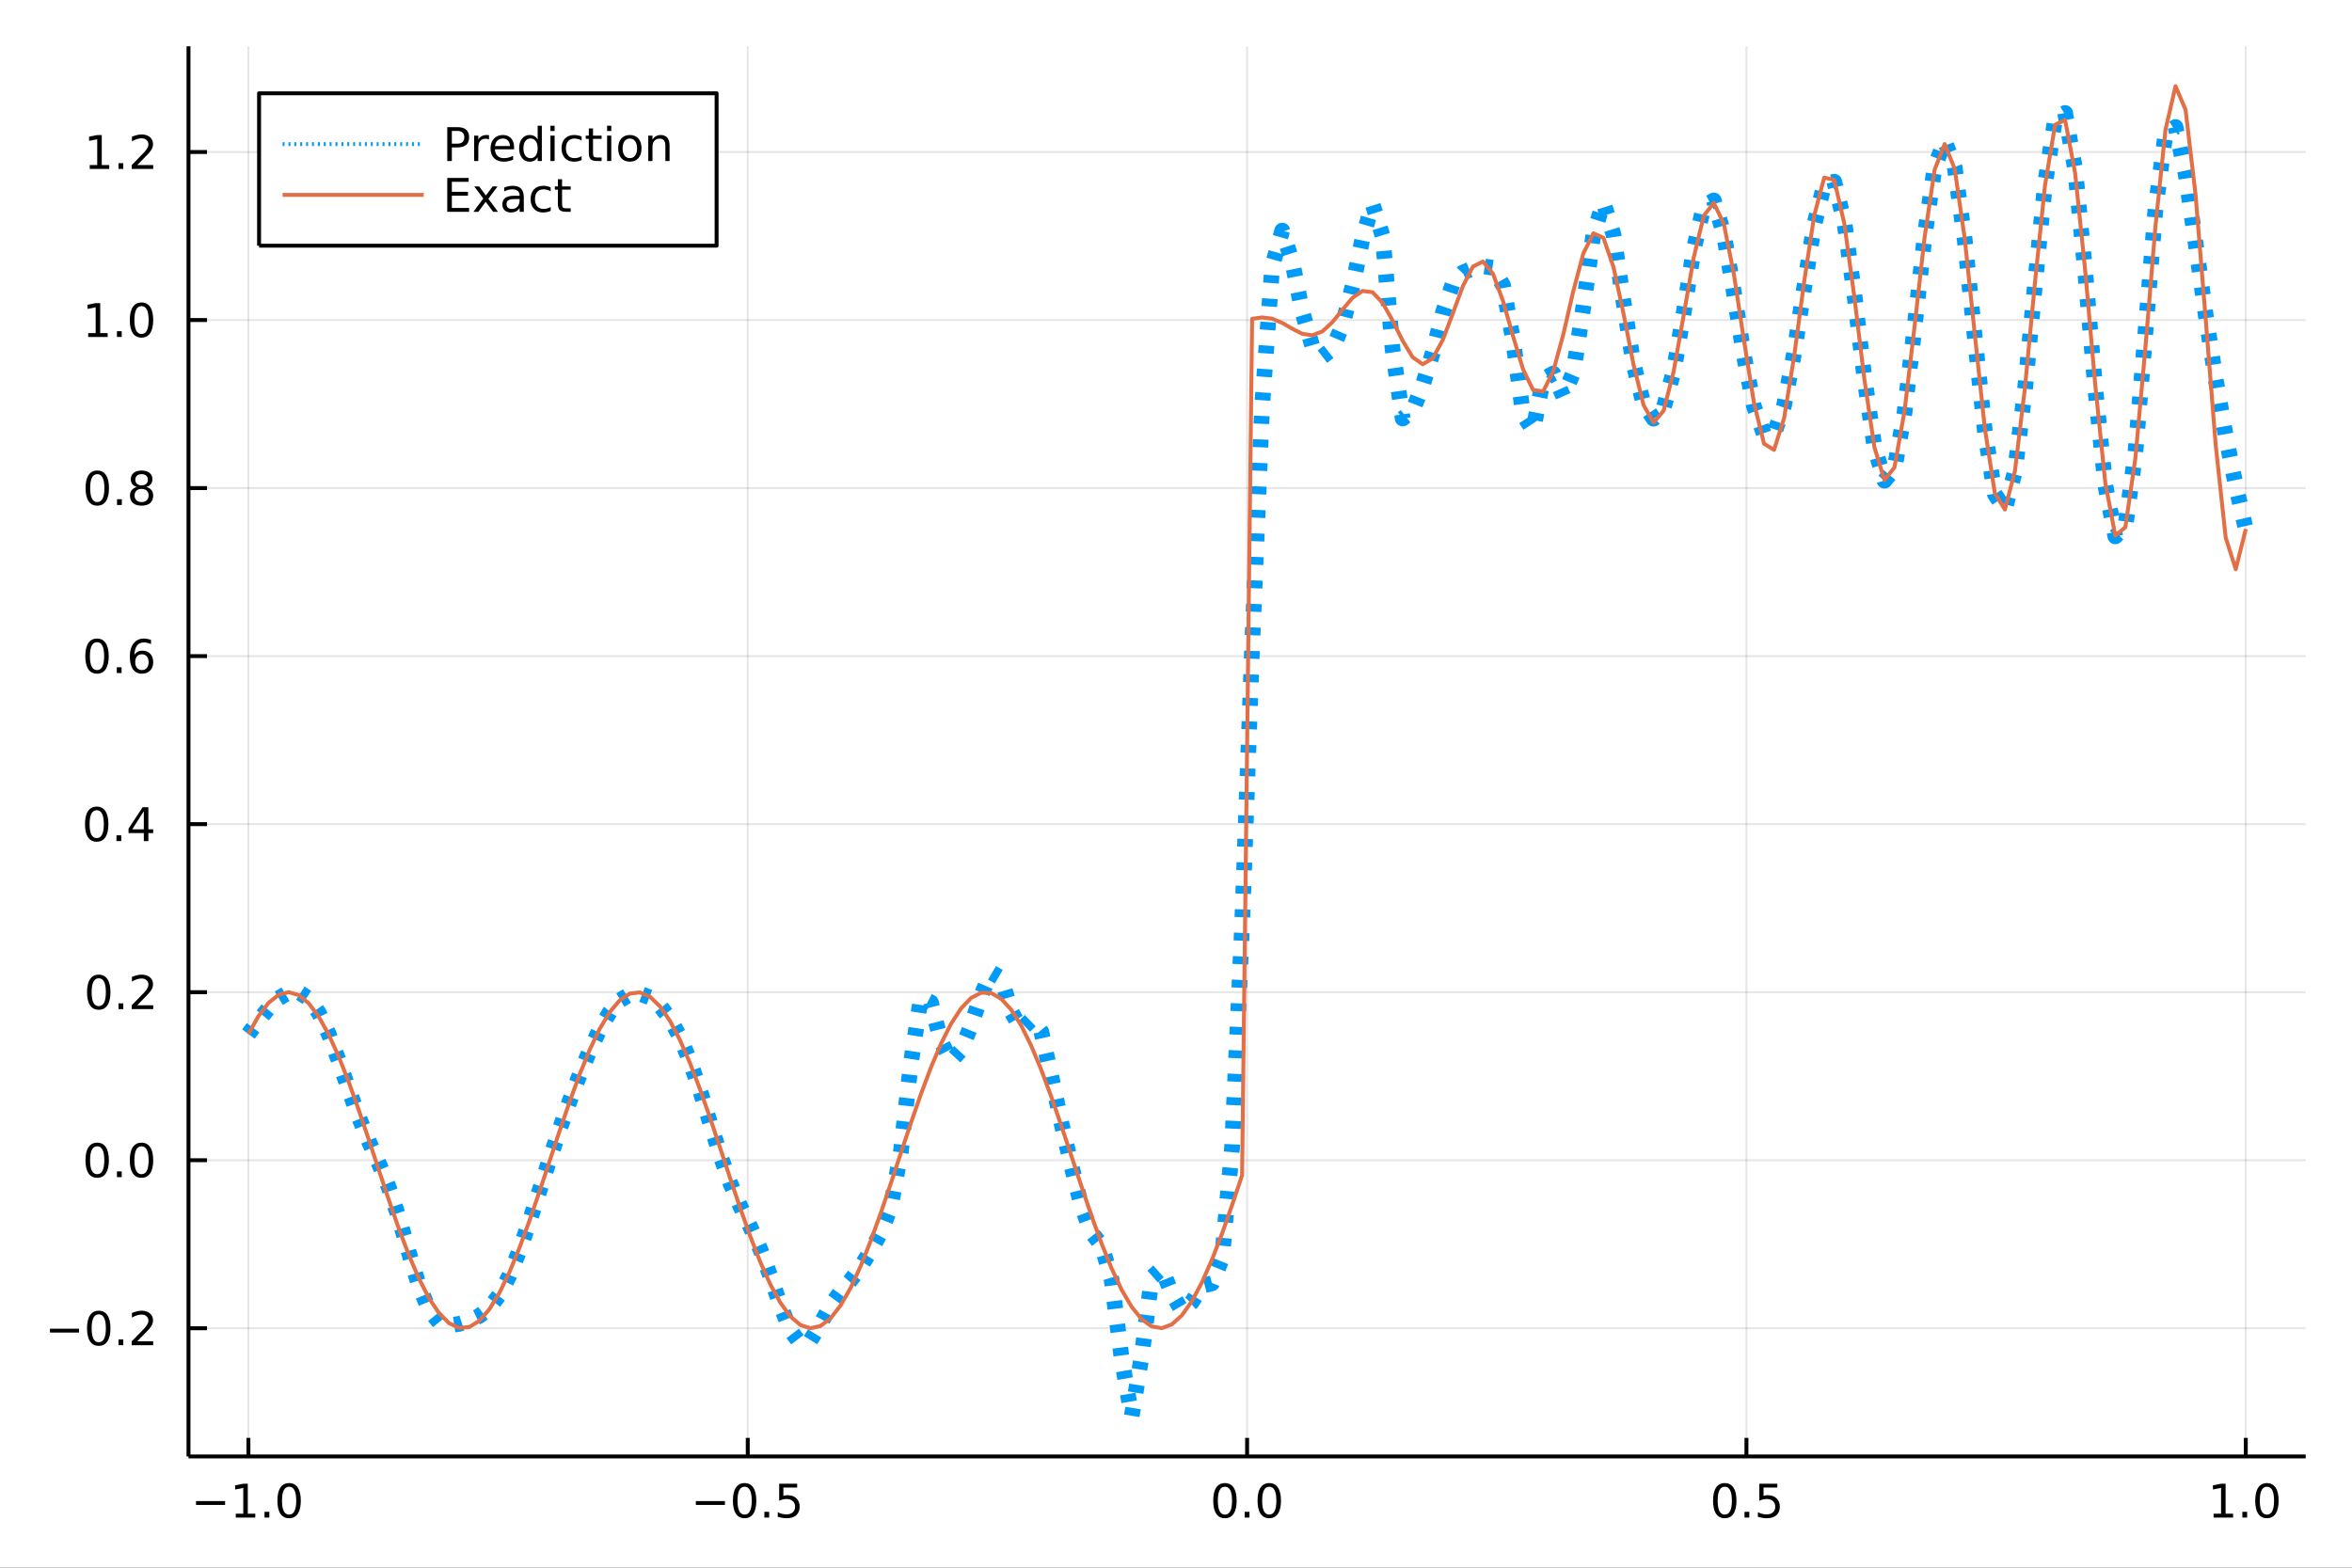 <?xml version="1.0" encoding="utf-8"?>
<svg xmlns="http://www.w3.org/2000/svg" xmlns:xlink="http://www.w3.org/1999/xlink" width="600" height="400" viewBox="0 0 2400 1600">
<rect x="0" y="0" width="2400" height="1600" fill="#333333" stroke="none"/>
<defs>
  <clipPath id="clip830">
    <rect x="0" y="0" width="2400" height="1600"/>
  </clipPath>
</defs>
<path clip-path="url(#clip830)" d="
M0 1600 L2400 1600 L2400 0 L0 0  Z
  " fill="#ffffff" fill-rule="evenodd" fill-opacity="1"/>
<defs>
  <clipPath id="clip831">
    <rect x="480" y="0" width="1681" height="1600"/>
  </clipPath>
</defs>
<path clip-path="url(#clip830)" d="
M192.339 1486.45 L2352.76 1486.45 L2352.76 47.244 L192.339 47.244  Z
  " fill="#ffffff" fill-rule="evenodd" fill-opacity="1"/>
<defs>
  <clipPath id="clip832">
    <rect x="192" y="47" width="2161" height="1440"/>
  </clipPath>
</defs>
<polyline clip-path="url(#clip832)" style="stroke:#000000; stroke-linecap:butt; stroke-linejoin:round; stroke-width:2; stroke-opacity:0.1; fill:none" points="
  253.483,1486.45 253.483,47.244 
  "/>
<polyline clip-path="url(#clip832)" style="stroke:#000000; stroke-linecap:butt; stroke-linejoin:round; stroke-width:2; stroke-opacity:0.1; fill:none" points="
  763.015,1486.45 763.015,47.244 
  "/>
<polyline clip-path="url(#clip832)" style="stroke:#000000; stroke-linecap:butt; stroke-linejoin:round; stroke-width:2; stroke-opacity:0.1; fill:none" points="
  1272.55,1486.45 1272.55,47.244 
  "/>
<polyline clip-path="url(#clip832)" style="stroke:#000000; stroke-linecap:butt; stroke-linejoin:round; stroke-width:2; stroke-opacity:0.1; fill:none" points="
  1782.08,1486.45 1782.08,47.244 
  "/>
<polyline clip-path="url(#clip832)" style="stroke:#000000; stroke-linecap:butt; stroke-linejoin:round; stroke-width:2; stroke-opacity:0.1; fill:none" points="
  2291.61,1486.45 2291.61,47.244 
  "/>
<polyline clip-path="url(#clip830)" style="stroke:#000000; stroke-linecap:butt; stroke-linejoin:round; stroke-width:4; stroke-opacity:1; fill:none" points="
  192.339,1486.45 2352.76,1486.45 
  "/>
<polyline clip-path="url(#clip830)" style="stroke:#000000; stroke-linecap:butt; stroke-linejoin:round; stroke-width:4; stroke-opacity:1; fill:none" points="
  253.483,1486.45 253.483,1467.55 
  "/>
<polyline clip-path="url(#clip830)" style="stroke:#000000; stroke-linecap:butt; stroke-linejoin:round; stroke-width:4; stroke-opacity:1; fill:none" points="
  763.015,1486.45 763.015,1467.55 
  "/>
<polyline clip-path="url(#clip830)" style="stroke:#000000; stroke-linecap:butt; stroke-linejoin:round; stroke-width:4; stroke-opacity:1; fill:none" points="
  1272.55,1486.45 1272.55,1467.55 
  "/>
<polyline clip-path="url(#clip830)" style="stroke:#000000; stroke-linecap:butt; stroke-linejoin:round; stroke-width:4; stroke-opacity:1; fill:none" points="
  1782.08,1486.45 1782.08,1467.55 
  "/>
<polyline clip-path="url(#clip830)" style="stroke:#000000; stroke-linecap:butt; stroke-linejoin:round; stroke-width:4; stroke-opacity:1; fill:none" points="
  2291.61,1486.45 2291.61,1467.55 
  "/>
<path clip-path="url(#clip830)" d="M200.011 1532.02 L229.686 1532.02 L229.686 1535.95 L200.011 1535.95 L200.011 1532.02 Z" fill="#000000" fill-rule="evenodd" fill-opacity="1" /><path clip-path="url(#clip830)" d="M240.589 1544.91 L248.228 1544.91 L248.228 1518.55 L239.918 1520.21 L239.918 1515.95 L248.182 1514.29 L252.858 1514.29 L252.858 1544.91 L260.497 1544.91 L260.497 1548.85 L240.589 1548.85 L240.589 1544.91 Z" fill="#000000" fill-rule="evenodd" fill-opacity="1" /><path clip-path="url(#clip830)" d="M269.941 1542.97 L274.825 1542.97 L274.825 1548.85 L269.941 1548.85 L269.941 1542.97 Z" fill="#000000" fill-rule="evenodd" fill-opacity="1" /><path clip-path="url(#clip830)" d="M295.01 1517.37 Q291.399 1517.37 289.57 1520.93 Q287.765 1524.47 287.765 1531.6 Q287.765 1538.71 289.57 1542.27 Q291.399 1545.82 295.01 1545.82 Q298.644 1545.82 300.45 1542.27 Q302.279 1538.71 302.279 1531.6 Q302.279 1524.47 300.45 1520.93 Q298.644 1517.37 295.01 1517.37 M295.01 1513.66 Q300.82 1513.66 303.876 1518.27 Q306.955 1522.85 306.955 1531.6 Q306.955 1540.33 303.876 1544.94 Q300.82 1549.52 295.01 1549.52 Q289.2 1549.52 286.121 1544.94 Q283.066 1540.33 283.066 1531.6 Q283.066 1522.85 286.121 1518.27 Q289.2 1513.66 295.01 1513.66 Z" fill="#000000" fill-rule="evenodd" fill-opacity="1" /><path clip-path="url(#clip830)" d="M710.041 1532.02 L739.717 1532.02 L739.717 1535.95 L710.041 1535.95 L710.041 1532.02 Z" fill="#000000" fill-rule="evenodd" fill-opacity="1" /><path clip-path="url(#clip830)" d="M759.809 1517.37 Q756.198 1517.37 754.369 1520.93 Q752.564 1524.47 752.564 1531.6 Q752.564 1538.71 754.369 1542.27 Q756.198 1545.82 759.809 1545.82 Q763.443 1545.82 765.249 1542.27 Q767.077 1538.71 767.077 1531.6 Q767.077 1524.47 765.249 1520.93 Q763.443 1517.37 759.809 1517.37 M759.809 1513.66 Q765.619 1513.66 768.675 1518.27 Q771.753 1522.85 771.753 1531.6 Q771.753 1540.33 768.675 1544.94 Q765.619 1549.52 759.809 1549.52 Q753.999 1549.52 750.92 1544.94 Q747.865 1540.33 747.865 1531.6 Q747.865 1522.85 750.92 1518.27 Q753.999 1513.66 759.809 1513.66 Z" fill="#000000" fill-rule="evenodd" fill-opacity="1" /><path clip-path="url(#clip830)" d="M779.971 1542.97 L784.855 1542.97 L784.855 1548.85 L779.971 1548.85 L779.971 1542.97 Z" fill="#000000" fill-rule="evenodd" fill-opacity="1" /><path clip-path="url(#clip830)" d="M795.087 1514.29 L813.443 1514.29 L813.443 1518.22 L799.369 1518.22 L799.369 1526.7 Q800.387 1526.35 801.406 1526.19 Q802.425 1526 803.443 1526 Q809.23 1526 812.61 1529.17 Q815.989 1532.34 815.989 1537.76 Q815.989 1543.34 812.517 1546.44 Q809.045 1549.52 802.725 1549.52 Q800.55 1549.52 798.281 1549.15 Q796.036 1548.78 793.628 1548.04 L793.628 1543.34 Q795.712 1544.47 797.934 1545.03 Q800.156 1545.58 802.633 1545.58 Q806.637 1545.58 808.975 1543.48 Q811.313 1541.37 811.313 1537.76 Q811.313 1534.15 808.975 1532.04 Q806.637 1529.94 802.633 1529.94 Q800.758 1529.94 798.883 1530.35 Q797.031 1530.77 795.087 1531.65 L795.087 1514.29 Z" fill="#000000" fill-rule="evenodd" fill-opacity="1" /><path clip-path="url(#clip830)" d="M1249.93 1517.37 Q1246.32 1517.37 1244.49 1520.93 Q1242.69 1524.47 1242.69 1531.6 Q1242.69 1538.71 1244.49 1542.27 Q1246.32 1545.82 1249.93 1545.82 Q1253.57 1545.82 1255.37 1542.27 Q1257.2 1538.71 1257.2 1531.6 Q1257.2 1524.47 1255.37 1520.93 Q1253.57 1517.37 1249.93 1517.37 M1249.93 1513.66 Q1255.74 1513.66 1258.8 1518.27 Q1261.88 1522.85 1261.88 1531.6 Q1261.88 1540.33 1258.8 1544.94 Q1255.74 1549.52 1249.93 1549.52 Q1244.12 1549.52 1241.04 1544.94 Q1237.99 1540.33 1237.99 1531.6 Q1237.99 1522.85 1241.04 1518.27 Q1244.12 1513.66 1249.93 1513.66 Z" fill="#000000" fill-rule="evenodd" fill-opacity="1" /><path clip-path="url(#clip830)" d="M1270.09 1542.97 L1274.98 1542.97 L1274.98 1548.85 L1270.09 1548.85 L1270.09 1542.97 Z" fill="#000000" fill-rule="evenodd" fill-opacity="1" /><path clip-path="url(#clip830)" d="M1295.16 1517.37 Q1291.55 1517.37 1289.72 1520.93 Q1287.92 1524.47 1287.92 1531.6 Q1287.92 1538.71 1289.72 1542.27 Q1291.55 1545.82 1295.16 1545.82 Q1298.8 1545.82 1300.6 1542.27 Q1302.43 1538.71 1302.43 1531.6 Q1302.43 1524.47 1300.6 1520.93 Q1298.8 1517.37 1295.16 1517.37 M1295.16 1513.66 Q1300.97 1513.66 1304.03 1518.27 Q1307.11 1522.85 1307.11 1531.6 Q1307.11 1540.33 1304.03 1544.94 Q1300.97 1549.52 1295.16 1549.52 Q1289.35 1549.52 1286.27 1544.94 Q1283.22 1540.33 1283.22 1531.6 Q1283.22 1522.85 1286.27 1518.27 Q1289.35 1513.66 1295.16 1513.66 Z" fill="#000000" fill-rule="evenodd" fill-opacity="1" /><path clip-path="url(#clip830)" d="M1759.96 1517.37 Q1756.35 1517.37 1754.52 1520.93 Q1752.72 1524.47 1752.72 1531.6 Q1752.72 1538.71 1754.52 1542.27 Q1756.35 1545.82 1759.96 1545.82 Q1763.6 1545.82 1765.4 1542.27 Q1767.23 1538.71 1767.23 1531.6 Q1767.23 1524.47 1765.4 1520.93 Q1763.6 1517.37 1759.96 1517.37 M1759.96 1513.66 Q1765.77 1513.66 1768.83 1518.27 Q1771.91 1522.85 1771.91 1531.6 Q1771.91 1540.33 1768.83 1544.94 Q1765.77 1549.52 1759.96 1549.52 Q1754.15 1549.52 1751.07 1544.94 Q1748.02 1540.33 1748.02 1531.6 Q1748.02 1522.85 1751.07 1518.27 Q1754.15 1513.66 1759.96 1513.66 Z" fill="#000000" fill-rule="evenodd" fill-opacity="1" /><path clip-path="url(#clip830)" d="M1780.12 1542.97 L1785.01 1542.97 L1785.01 1548.85 L1780.12 1548.85 L1780.12 1542.97 Z" fill="#000000" fill-rule="evenodd" fill-opacity="1" /><path clip-path="url(#clip830)" d="M1795.24 1514.29 L1813.6 1514.29 L1813.6 1518.22 L1799.52 1518.22 L1799.52 1526.7 Q1800.54 1526.35 1801.56 1526.19 Q1802.58 1526 1803.6 1526 Q1809.38 1526 1812.76 1529.17 Q1816.14 1532.34 1816.14 1537.76 Q1816.14 1543.34 1812.67 1546.44 Q1809.2 1549.52 1802.88 1549.52 Q1800.7 1549.52 1798.43 1549.15 Q1796.19 1548.78 1793.78 1548.04 L1793.78 1543.34 Q1795.86 1544.47 1798.09 1545.03 Q1800.31 1545.58 1802.79 1545.58 Q1806.79 1545.58 1809.13 1543.48 Q1811.47 1541.37 1811.47 1537.76 Q1811.47 1534.15 1809.13 1532.04 Q1806.79 1529.94 1802.79 1529.94 Q1800.91 1529.94 1799.04 1530.35 Q1797.18 1530.77 1795.24 1531.65 L1795.24 1514.29 Z" fill="#000000" fill-rule="evenodd" fill-opacity="1" /><path clip-path="url(#clip830)" d="M2258.76 1544.91 L2266.4 1544.91 L2266.4 1518.55 L2258.09 1520.21 L2258.09 1515.95 L2266.36 1514.29 L2271.03 1514.29 L2271.03 1544.91 L2278.67 1544.91 L2278.67 1548.85 L2258.76 1548.85 L2258.76 1544.91 Z" fill="#000000" fill-rule="evenodd" fill-opacity="1" /><path clip-path="url(#clip830)" d="M2288.12 1542.97 L2293 1542.97 L2293 1548.85 L2288.12 1548.85 L2288.12 1542.97 Z" fill="#000000" fill-rule="evenodd" fill-opacity="1" /><path clip-path="url(#clip830)" d="M2313.19 1517.37 Q2309.57 1517.37 2307.75 1520.93 Q2305.94 1524.47 2305.94 1531.6 Q2305.94 1538.71 2307.75 1542.27 Q2309.57 1545.82 2313.19 1545.82 Q2316.82 1545.82 2318.63 1542.27 Q2320.45 1538.71 2320.45 1531.6 Q2320.45 1524.47 2318.63 1520.93 Q2316.82 1517.37 2313.19 1517.37 M2313.19 1513.66 Q2319 1513.66 2322.05 1518.27 Q2325.13 1522.85 2325.13 1531.6 Q2325.13 1540.33 2322.05 1544.94 Q2319 1549.52 2313.19 1549.52 Q2307.38 1549.52 2304.3 1544.94 Q2301.24 1540.33 2301.24 1531.6 Q2301.24 1522.85 2304.3 1518.27 Q2307.38 1513.66 2313.19 1513.66 Z" fill="#000000" fill-rule="evenodd" fill-opacity="1" /><polyline clip-path="url(#clip832)" style="stroke:#000000; stroke-linecap:butt; stroke-linejoin:round; stroke-width:2; stroke-opacity:0.1; fill:none" points="
  192.339,1355.63 2352.76,1355.63 
  "/>
<polyline clip-path="url(#clip832)" style="stroke:#000000; stroke-linecap:butt; stroke-linejoin:round; stroke-width:2; stroke-opacity:0.1; fill:none" points="
  192.339,1184.13 2352.76,1184.13 
  "/>
<polyline clip-path="url(#clip832)" style="stroke:#000000; stroke-linecap:butt; stroke-linejoin:round; stroke-width:2; stroke-opacity:0.1; fill:none" points="
  192.339,1012.63 2352.76,1012.63 
  "/>
<polyline clip-path="url(#clip832)" style="stroke:#000000; stroke-linecap:butt; stroke-linejoin:round; stroke-width:2; stroke-opacity:0.1; fill:none" points="
  192.339,841.133 2352.76,841.133 
  "/>
<polyline clip-path="url(#clip832)" style="stroke:#000000; stroke-linecap:butt; stroke-linejoin:round; stroke-width:2; stroke-opacity:0.1; fill:none" points="
  192.339,669.633 2352.76,669.633 
  "/>
<polyline clip-path="url(#clip832)" style="stroke:#000000; stroke-linecap:butt; stroke-linejoin:round; stroke-width:2; stroke-opacity:0.1; fill:none" points="
  192.339,498.132 2352.76,498.132 
  "/>
<polyline clip-path="url(#clip832)" style="stroke:#000000; stroke-linecap:butt; stroke-linejoin:round; stroke-width:2; stroke-opacity:0.1; fill:none" points="
  192.339,326.632 2352.76,326.632 
  "/>
<polyline clip-path="url(#clip832)" style="stroke:#000000; stroke-linecap:butt; stroke-linejoin:round; stroke-width:2; stroke-opacity:0.1; fill:none" points="
  192.339,155.131 2352.76,155.131 
  "/>
<polyline clip-path="url(#clip830)" style="stroke:#000000; stroke-linecap:butt; stroke-linejoin:round; stroke-width:4; stroke-opacity:1; fill:none" points="
  192.339,1486.45 192.339,47.244 
  "/>
<polyline clip-path="url(#clip830)" style="stroke:#000000; stroke-linecap:butt; stroke-linejoin:round; stroke-width:4; stroke-opacity:1; fill:none" points="
  192.339,1355.63 211.236,1355.63 
  "/>
<polyline clip-path="url(#clip830)" style="stroke:#000000; stroke-linecap:butt; stroke-linejoin:round; stroke-width:4; stroke-opacity:1; fill:none" points="
  192.339,1184.13 211.236,1184.13 
  "/>
<polyline clip-path="url(#clip830)" style="stroke:#000000; stroke-linecap:butt; stroke-linejoin:round; stroke-width:4; stroke-opacity:1; fill:none" points="
  192.339,1012.63 211.236,1012.63 
  "/>
<polyline clip-path="url(#clip830)" style="stroke:#000000; stroke-linecap:butt; stroke-linejoin:round; stroke-width:4; stroke-opacity:1; fill:none" points="
  192.339,841.133 211.236,841.133 
  "/>
<polyline clip-path="url(#clip830)" style="stroke:#000000; stroke-linecap:butt; stroke-linejoin:round; stroke-width:4; stroke-opacity:1; fill:none" points="
  192.339,669.633 211.236,669.633 
  "/>
<polyline clip-path="url(#clip830)" style="stroke:#000000; stroke-linecap:butt; stroke-linejoin:round; stroke-width:4; stroke-opacity:1; fill:none" points="
  192.339,498.132 211.236,498.132 
  "/>
<polyline clip-path="url(#clip830)" style="stroke:#000000; stroke-linecap:butt; stroke-linejoin:round; stroke-width:4; stroke-opacity:1; fill:none" points="
  192.339,326.632 211.236,326.632 
  "/>
<polyline clip-path="url(#clip830)" style="stroke:#000000; stroke-linecap:butt; stroke-linejoin:round; stroke-width:4; stroke-opacity:1; fill:none" points="
  192.339,155.131 211.236,155.131 
  "/>
<path clip-path="url(#clip830)" d="M50.992 1356.09 L80.668 1356.09 L80.668 1360.02 L50.992 1360.02 L50.992 1356.09 Z" fill="#000000" fill-rule="evenodd" fill-opacity="1" /><path clip-path="url(#clip830)" d="M100.76 1341.43 Q97.149 1341.43 95.321 1345 Q93.515 1348.54 93.515 1355.67 Q93.515 1362.78 95.321 1366.34 Q97.149 1369.88 100.76 1369.88 Q104.395 1369.88 106.2 1366.34 Q108.029 1362.78 108.029 1355.67 Q108.029 1348.54 106.2 1345 Q104.395 1341.43 100.76 1341.43 M100.76 1337.73 Q106.571 1337.73 109.626 1342.34 Q112.705 1346.92 112.705 1355.67 Q112.705 1364.4 109.626 1369 Q106.571 1373.59 100.76 1373.59 Q94.95 1373.59 91.871 1369 Q88.816 1364.4 88.816 1355.67 Q88.816 1346.92 91.871 1342.34 Q94.95 1337.73 100.76 1337.73 Z" fill="#000000" fill-rule="evenodd" fill-opacity="1" /><path clip-path="url(#clip830)" d="M120.922 1367.03 L125.807 1367.03 L125.807 1372.91 L120.922 1372.91 L120.922 1367.03 Z" fill="#000000" fill-rule="evenodd" fill-opacity="1" /><path clip-path="url(#clip830)" d="M140.019 1368.98 L156.339 1368.98 L156.339 1372.91 L134.394 1372.91 L134.394 1368.98 Q137.056 1366.22 141.64 1361.59 Q146.246 1356.94 147.427 1355.6 Q149.672 1353.08 150.552 1351.34 Q151.455 1349.58 151.455 1347.89 Q151.455 1345.14 149.51 1343.4 Q147.589 1341.66 144.487 1341.66 Q142.288 1341.66 139.834 1342.43 Q137.404 1343.19 134.626 1344.74 L134.626 1340.02 Q137.45 1338.89 139.904 1338.31 Q142.357 1337.73 144.394 1337.73 Q149.765 1337.73 152.959 1340.41 Q156.154 1343.1 156.154 1347.59 Q156.154 1349.72 155.343 1351.64 Q154.556 1353.54 152.45 1356.13 Q151.871 1356.8 148.769 1360.02 Q145.668 1363.22 140.019 1368.98 Z" fill="#000000" fill-rule="evenodd" fill-opacity="1" /><path clip-path="url(#clip830)" d="M99.163 1169.93 Q95.552 1169.93 93.723 1173.5 Q91.918 1177.04 91.918 1184.17 Q91.918 1191.27 93.723 1194.84 Q95.552 1198.38 99.163 1198.38 Q102.797 1198.38 104.603 1194.84 Q106.432 1191.27 106.432 1184.17 Q106.432 1177.04 104.603 1173.5 Q102.797 1169.93 99.163 1169.93 M99.163 1166.23 Q104.973 1166.23 108.029 1170.84 Q111.108 1175.42 111.108 1184.17 Q111.108 1192.9 108.029 1197.5 Q104.973 1202.08 99.163 1202.08 Q93.353 1202.08 90.274 1197.5 Q87.219 1192.9 87.219 1184.17 Q87.219 1175.42 90.274 1170.84 Q93.353 1166.23 99.163 1166.23 Z" fill="#000000" fill-rule="evenodd" fill-opacity="1" /><path clip-path="url(#clip830)" d="M119.325 1195.53 L124.209 1195.53 L124.209 1201.41 L119.325 1201.41 L119.325 1195.53 Z" fill="#000000" fill-rule="evenodd" fill-opacity="1" /><path clip-path="url(#clip830)" d="M144.394 1169.93 Q140.783 1169.93 138.955 1173.5 Q137.149 1177.04 137.149 1184.17 Q137.149 1191.27 138.955 1194.84 Q140.783 1198.38 144.394 1198.38 Q148.029 1198.38 149.834 1194.84 Q151.663 1191.27 151.663 1184.17 Q151.663 1177.04 149.834 1173.5 Q148.029 1169.93 144.394 1169.93 M144.394 1166.23 Q150.205 1166.23 153.26 1170.84 Q156.339 1175.42 156.339 1184.17 Q156.339 1192.9 153.26 1197.5 Q150.205 1202.08 144.394 1202.08 Q138.584 1202.08 135.506 1197.5 Q132.45 1192.9 132.45 1184.17 Q132.45 1175.42 135.506 1170.84 Q138.584 1166.23 144.394 1166.23 Z" fill="#000000" fill-rule="evenodd" fill-opacity="1" /><path clip-path="url(#clip830)" d="M100.76 998.432 Q97.149 998.432 95.321 1002 Q93.515 1005.54 93.515 1012.67 Q93.515 1019.77 95.321 1023.34 Q97.149 1026.88 100.76 1026.88 Q104.395 1026.88 106.2 1023.34 Q108.029 1019.77 108.029 1012.67 Q108.029 1005.54 106.2 1002 Q104.395 998.432 100.76 998.432 M100.76 994.728 Q106.571 994.728 109.626 999.335 Q112.705 1003.92 112.705 1012.67 Q112.705 1021.39 109.626 1026 Q106.571 1030.58 100.76 1030.58 Q94.95 1030.58 91.871 1026 Q88.816 1021.39 88.816 1012.67 Q88.816 1003.92 91.871 999.335 Q94.95 994.728 100.76 994.728 Z" fill="#000000" fill-rule="evenodd" fill-opacity="1" /><path clip-path="url(#clip830)" d="M120.922 1024.03 L125.807 1024.03 L125.807 1029.91 L120.922 1029.91 L120.922 1024.03 Z" fill="#000000" fill-rule="evenodd" fill-opacity="1" /><path clip-path="url(#clip830)" d="M140.019 1025.98 L156.339 1025.98 L156.339 1029.91 L134.394 1029.91 L134.394 1025.98 Q137.056 1023.22 141.64 1018.59 Q146.246 1013.94 147.427 1012.6 Q149.672 1010.08 150.552 1008.34 Q151.455 1006.58 151.455 1004.89 Q151.455 1002.14 149.51 1000.4 Q147.589 998.663 144.487 998.663 Q142.288 998.663 139.834 999.427 Q137.404 1000.19 134.626 1001.74 L134.626 997.02 Q137.45 995.886 139.904 995.307 Q142.357 994.728 144.394 994.728 Q149.765 994.728 152.959 997.413 Q156.154 1000.1 156.154 1004.59 Q156.154 1006.72 155.343 1008.64 Q154.556 1010.54 152.45 1013.13 Q151.871 1013.8 148.769 1017.02 Q145.668 1020.21 140.019 1025.98 Z" fill="#000000" fill-rule="evenodd" fill-opacity="1" /><path clip-path="url(#clip830)" d="M98.677 826.932 Q95.066 826.932 93.237 830.496 Q91.432 834.038 91.432 841.168 Q91.432 848.274 93.237 851.839 Q95.066 855.381 98.677 855.381 Q102.311 855.381 104.117 851.839 Q105.946 848.274 105.946 841.168 Q105.946 834.038 104.117 830.496 Q102.311 826.932 98.677 826.932 M98.677 823.228 Q104.487 823.228 107.543 827.834 Q110.621 832.418 110.621 841.168 Q110.621 849.894 107.543 854.501 Q104.487 859.084 98.677 859.084 Q92.867 859.084 89.788 854.501 Q86.733 849.894 86.733 841.168 Q86.733 832.418 89.788 827.834 Q92.867 823.228 98.677 823.228 Z" fill="#000000" fill-rule="evenodd" fill-opacity="1" /><path clip-path="url(#clip830)" d="M118.839 852.533 L123.723 852.533 L123.723 858.413 L118.839 858.413 L118.839 852.533 Z" fill="#000000" fill-rule="evenodd" fill-opacity="1" /><path clip-path="url(#clip830)" d="M146.756 827.927 L134.95 846.376 L146.756 846.376 L146.756 827.927 M145.529 823.853 L151.408 823.853 L151.408 846.376 L156.339 846.376 L156.339 850.265 L151.408 850.265 L151.408 858.413 L146.756 858.413 L146.756 850.265 L131.154 850.265 L131.154 845.751 L145.529 823.853 Z" fill="#000000" fill-rule="evenodd" fill-opacity="1" /><path clip-path="url(#clip830)" d="M99.001 655.431 Q95.39 655.431 93.561 658.996 Q91.756 662.538 91.756 669.667 Q91.756 676.774 93.561 680.339 Q95.39 683.88 99.001 683.88 Q102.635 683.88 104.441 680.339 Q106.27 676.774 106.27 669.667 Q106.27 662.538 104.441 658.996 Q102.635 655.431 99.001 655.431 M99.001 651.728 Q104.811 651.728 107.867 656.334 Q110.946 660.917 110.946 669.667 Q110.946 678.394 107.867 683.001 Q104.811 687.584 99.001 687.584 Q93.191 687.584 90.112 683.001 Q87.057 678.394 87.057 669.667 Q87.057 660.917 90.112 656.334 Q93.191 651.728 99.001 651.728 Z" fill="#000000" fill-rule="evenodd" fill-opacity="1" /><path clip-path="url(#clip830)" d="M119.163 681.033 L124.047 681.033 L124.047 686.913 L119.163 686.913 L119.163 681.033 Z" fill="#000000" fill-rule="evenodd" fill-opacity="1" /><path clip-path="url(#clip830)" d="M144.811 667.769 Q141.663 667.769 139.811 669.922 Q137.982 672.075 137.982 675.825 Q137.982 679.551 139.811 681.727 Q141.663 683.88 144.811 683.88 Q147.959 683.88 149.788 681.727 Q151.64 679.551 151.64 675.825 Q151.64 672.075 149.788 669.922 Q147.959 667.769 144.811 667.769 M154.093 653.116 L154.093 657.376 Q152.334 656.542 150.529 656.103 Q148.746 655.663 146.987 655.663 Q142.357 655.663 139.904 658.788 Q137.473 661.913 137.126 668.232 Q138.492 666.218 140.552 665.153 Q142.612 664.065 145.089 664.065 Q150.297 664.065 153.306 667.237 Q156.339 670.385 156.339 675.825 Q156.339 681.149 153.191 684.366 Q150.043 687.584 144.811 687.584 Q138.816 687.584 135.644 683.001 Q132.473 678.394 132.473 669.667 Q132.473 661.473 136.362 656.612 Q140.251 651.728 146.802 651.728 Q148.561 651.728 150.343 652.075 Q152.149 652.422 154.093 653.116 Z" fill="#000000" fill-rule="evenodd" fill-opacity="1" /><path clip-path="url(#clip830)" d="M99.256 483.931 Q95.645 483.931 93.816 487.496 Q92.01 491.037 92.01 498.167 Q92.01 505.273 93.816 508.838 Q95.645 512.38 99.256 512.38 Q102.89 512.38 104.696 508.838 Q106.524 505.273 106.524 498.167 Q106.524 491.037 104.696 487.496 Q102.89 483.931 99.256 483.931 M99.256 480.227 Q105.066 480.227 108.121 484.834 Q111.2 489.417 111.2 498.167 Q111.2 506.894 108.121 511.5 Q105.066 516.083 99.256 516.083 Q93.446 516.083 90.367 511.5 Q87.311 506.894 87.311 498.167 Q87.311 489.417 90.367 484.834 Q93.446 480.227 99.256 480.227 Z" fill="#000000" fill-rule="evenodd" fill-opacity="1" /><path clip-path="url(#clip830)" d="M119.418 509.533 L124.302 509.533 L124.302 515.412 L119.418 515.412 L119.418 509.533 Z" fill="#000000" fill-rule="evenodd" fill-opacity="1" /><path clip-path="url(#clip830)" d="M144.487 499 Q141.154 499 139.232 500.783 Q137.334 502.565 137.334 505.69 Q137.334 508.815 139.232 510.597 Q141.154 512.38 144.487 512.38 Q147.82 512.38 149.742 510.597 Q151.663 508.792 151.663 505.69 Q151.663 502.565 149.742 500.783 Q147.843 499 144.487 499 M139.811 497.01 Q136.802 496.269 135.112 494.209 Q133.445 492.148 133.445 489.185 Q133.445 485.042 136.385 482.635 Q139.348 480.227 144.487 480.227 Q149.649 480.227 152.589 482.635 Q155.529 485.042 155.529 489.185 Q155.529 492.148 153.839 494.209 Q152.172 496.269 149.186 497.01 Q152.566 497.797 154.441 500.088 Q156.339 502.38 156.339 505.69 Q156.339 510.713 153.26 513.398 Q150.205 516.083 144.487 516.083 Q138.769 516.083 135.691 513.398 Q132.635 510.713 132.635 505.69 Q132.635 502.38 134.533 500.088 Q136.431 497.797 139.811 497.01 M138.098 489.625 Q138.098 492.31 139.765 493.815 Q141.455 495.32 144.487 495.32 Q147.496 495.32 149.186 493.815 Q150.899 492.31 150.899 489.625 Q150.899 486.94 149.186 485.436 Q147.496 483.931 144.487 483.931 Q141.455 483.931 139.765 485.436 Q138.098 486.94 138.098 489.625 Z" fill="#000000" fill-rule="evenodd" fill-opacity="1" /><path clip-path="url(#clip830)" d="M89.973 339.977 L97.612 339.977 L97.612 313.611 L89.302 315.278 L89.302 311.018 L97.566 309.352 L102.242 309.352 L102.242 339.977 L109.881 339.977 L109.881 343.912 L89.973 343.912 L89.973 339.977 Z" fill="#000000" fill-rule="evenodd" fill-opacity="1" /><path clip-path="url(#clip830)" d="M119.325 338.032 L124.209 338.032 L124.209 343.912 L119.325 343.912 L119.325 338.032 Z" fill="#000000" fill-rule="evenodd" fill-opacity="1" /><path clip-path="url(#clip830)" d="M144.394 312.431 Q140.783 312.431 138.955 315.995 Q137.149 319.537 137.149 326.667 Q137.149 333.773 138.955 337.338 Q140.783 340.879 144.394 340.879 Q148.029 340.879 149.834 337.338 Q151.663 333.773 151.663 326.667 Q151.663 319.537 149.834 315.995 Q148.029 312.431 144.394 312.431 M144.394 308.727 Q150.205 308.727 153.26 313.333 Q156.339 317.917 156.339 326.667 Q156.339 335.393 153.26 340 Q150.205 344.583 144.394 344.583 Q138.584 344.583 135.506 340 Q132.45 335.393 132.45 326.667 Q132.45 317.917 135.506 313.333 Q138.584 308.727 144.394 308.727 Z" fill="#000000" fill-rule="evenodd" fill-opacity="1" /><path clip-path="url(#clip830)" d="M91.571 168.476 L99.21 168.476 L99.21 142.111 L90.899 143.777 L90.899 139.518 L99.163 137.851 L103.839 137.851 L103.839 168.476 L111.478 168.476 L111.478 172.411 L91.571 172.411 L91.571 168.476 Z" fill="#000000" fill-rule="evenodd" fill-opacity="1" /><path clip-path="url(#clip830)" d="M120.922 166.532 L125.807 166.532 L125.807 172.411 L120.922 172.411 L120.922 166.532 Z" fill="#000000" fill-rule="evenodd" fill-opacity="1" /><path clip-path="url(#clip830)" d="M140.019 168.476 L156.339 168.476 L156.339 172.411 L134.394 172.411 L134.394 168.476 Q137.056 165.722 141.64 161.092 Q146.246 156.439 147.427 155.097 Q149.672 152.574 150.552 150.838 Q151.455 149.078 151.455 147.388 Q151.455 144.634 149.51 142.898 Q147.589 141.162 144.487 141.162 Q142.288 141.162 139.834 141.926 Q137.404 142.689 134.626 144.24 L134.626 139.518 Q137.45 138.384 139.904 137.805 Q142.357 137.226 144.394 137.226 Q149.765 137.226 152.959 139.912 Q156.154 142.597 156.154 147.088 Q156.154 149.217 155.343 151.138 Q154.556 153.037 152.45 155.629 Q151.871 156.3 148.769 159.518 Q145.668 162.712 140.019 168.476 Z" fill="#000000" fill-rule="evenodd" fill-opacity="1" /><polyline clip-path="url(#clip832)" style="stroke:#009af9; stroke-linecap:butt; stroke-linejoin:round; stroke-width:16; stroke-opacity:1; fill:none" stroke-dasharray="8, 16" points="
  253.483,1055.34 263.725,1041.72 273.966,1029.13 284.208,1018.97 294.45,1012.85 304.692,1012.43 314.934,1019.08 325.176,1033.53 335.418,1055.33 345.659,1082.58 
  355.901,1112.02 366.143,1140.11 376.385,1164.85 386.627,1187.5 396.869,1212.32 407.111,1243.1 417.352,1278.72 427.594,1312.47 437.836,1336.96 448.078,1349.5 
  458.32,1352.72 468.562,1351.18 478.803,1347.88 489.045,1343.05 499.287,1334.98 509.529,1321.57 519.771,1301.83 530.013,1276.29 540.255,1246.7 550.497,1215.16 
  560.738,1183.48 570.98,1152.88 581.222,1123.95 591.464,1096.97 601.706,1072.25 611.948,1050.53 622.19,1033.03 632.431,1020.96 642.673,1014.82 652.915,1014.11 
  663.157,1018.03 673.399,1026.39 683.641,1039.7 693.882,1058.6 704.124,1083.27 714.366,1113.1 724.608,1146.08 734.85,1178.69 745.092,1207.34 755.334,1230.94 
  765.575,1252.06 775.817,1275.05 786.059,1302.42 796.301,1332.16 806.543,1357.85 816.785,1371.35 827.027,1367.81 837.268,1351.19 847.51,1332.41 857.752,1318.3 
  867.994,1306.62 878.236,1292.91 888.478,1276.4 898.72,1258.07 908.961,1231.7 919.203,1176 929.445,1085.18 939.687,1017.95 949.929,1023.07 960.171,1062.93 
  970.413,1082.82 980.654,1071.83 990.896,1046.77 1001.14,1016.07 1011.38,992.323 1021.62,998.292 1031.86,1032.35 1042.11,1050.51 1052.35,1040.7 1062.59,1053.07 
  1072.83,1098.82 1083.07,1146.18 1093.31,1189.84 1103.56,1231.21 1113.8,1258.07 1124.04,1270.96 1134.28,1305.78 1144.52,1386.35 1154.77,1445.72 1165.01,1383.8 
  1175.25,1303.66 1185.49,1294.6 1195.73,1320.46 1205.98,1337.59 1216.22,1328.92 1226.46,1312.43 1236.7,1309.77 1246.94,1284.67 1257.18,1171.43 1267.43,944.967 
  1277.67,660.013 1287.91,414.103 1298.15,271.827 1308.39,235.341 1318.64,267.141 1328.88,318.318 1339.12,353.448 1349.36,364.064 1359.6,356.126 1369.84,332.211 
  1380.09,292.374 1390.33,243.169 1400.57,208.305 1410.81,240.868 1421.05,356.826 1431.3,427.135 1441.54,419.136 1451.78,393.037 1462.02,359.865 1472.26,319.295 
  1482.51,289.167 1492.75,278.153 1502.99,273.883 1513.23,271.734 1523.47,273.291 1533.71,291.126 1543.96,347.011 1554.2,423.523 1564.44,439.091 1574.68,386.876 
  1584.92,381.25 1595.17,404.568 1605.41,380.306 1615.65,313.19 1625.89,239.211 1636.13,206.701 1646.38,239.248 1656.62,307.967 1666.86,371.793 1677.1,412.305 
  1687.34,427.313 1697.58,416.58 1707.83,378.936 1718.07,319.18 1728.31,254.564 1738.55,210.173 1748.79,204.574 1759.04,238.943 1769.28,298.605 1779.52,363.056 
  1789.76,414.912 1800,443.215 1810.24,442.884 1820.49,413.699 1830.73,360.402 1840.97,293.573 1851.21,229.669 1861.45,188.233 1871.7,185.434 1881.94,226.205 
  1892.18,300.245 1902.42,385.403 1912.66,455.943 1922.91,490.629 1933.15,478.355 1943.39,421.132 1953.63,333.96 1963.87,241.269 1974.11,170.459 1984.36,143.787 
  1994.6,170.854 2004.84,244.793 2015.08,344.15 2025.32,439.869 2035.57,504.453 2045.81,519.769 2056.05,481.169 2066.29,397.689 2076.53,290.065 2086.77,187.594 
  2097.02,121.703 2107.26,115.319 2117.5,172.866 2127.74,277.178 2137.98,396.03 2148.23,494.943 2158.47,547.438 2168.71,537.763 2178.95,462.446 2189.19,339.279 
  2199.44,213.391 2209.68,136.312 2219.92,129.618 2230.16,176.897 2240.4,247.95 2250.64,320.987 2260.89,386.991 2271.13,444.638 2281.37,495.191 2291.61,539.972 
  
  "/>
<polyline clip-path="url(#clip832)" style="stroke:#e26f46; stroke-linecap:butt; stroke-linejoin:round; stroke-width:4; stroke-opacity:1; fill:none" points="
  253.483,1055.34 263.725,1037.07 273.966,1023.59 284.208,1015.36 294.45,1012.63 304.692,1015.51 314.934,1023.88 325.176,1037.49 335.418,1055.88 345.659,1078.46 
  355.901,1104.48 366.143,1133.11 376.385,1163.4 386.627,1194.37 396.869,1225 407.111,1254.3 417.352,1281.31 427.594,1305.15 437.836,1325.04 448.078,1340.33 
  458.32,1350.52 468.562,1355.28 478.803,1354.46 489.045,1348.08 499.287,1336.34 509.529,1319.64 519.771,1298.52 530.013,1273.66 540.255,1245.88 550.497,1216.08 
  560.738,1185.25 570.98,1154.37 581.222,1124.47 591.464,1096.52 601.706,1071.42 611.948,1050 622.19,1032.96 632.431,1020.86 642.673,1014.08 652.915,1012.85 
  663.157,1017.22 673.399,1027.03 683.641,1041.97 693.882,1061.55 704.124,1085.13 714.366,1111.94 724.608,1141.1 734.85,1171.67 745.092,1202.65 755.334,1233.03 
  765.575,1261.8 775.817,1288.05 786.059,1310.9 796.301,1329.61 806.543,1343.58 816.785,1352.34 827.027,1355.61 837.268,1353.29 847.51,1345.44 857.752,1332.33 
  867.994,1314.39 878.236,1292.19 888.478,1266.47 898.72,1238.05 908.961,1207.88 919.203,1176.94 929.445,1146.22 939.687,1116.75 949.929,1089.48 960.171,1065.29 
  970.413,1044.98 980.654,1029.22 990.896,1018.51 1001.14,1013.2 1011.38,1013.48 1021.62,1019.32 1031.86,1030.55 1042.11,1046.78 1052.35,1067.5 1062.59,1092.03 
  1072.83,1119.56 1083.07,1149.2 1093.31,1179.98 1103.56,1210.89 1113.8,1240.93 1124.04,1269.12 1134.28,1294.54 1144.52,1316.35 1154.77,1333.84 1165.01,1346.45 
  1175.25,1353.76 1185.49,1355.54 1195.73,1351.72 1205.98,1342.43 1216.22,1327.98 1226.46,1308.83 1236.7,1285.61 1246.94,1259.08 1257.18,1230.1 1267.43,1199.63 
  1277.67,325.386 1287.91,323.969 1298.15,325.259 1308.39,329.553 1318.64,335.535 1328.88,340.678 1339.12,342.2 1349.36,338.244 1359.6,328.811 1369.84,316.095 
  1380.09,303.994 1390.33,296.926 1400.57,298.282 1410.81,309.067 1421.05,327.208 1431.3,347.853 1441.54,364.666 1451.78,371.757 1462.02,365.687 1472.26,346.851 
  1482.51,319.758 1492.75,291.993 1502.99,272.093 1513.23,266.938 1523.47,279.435 1533.71,307.276 1543.96,343.233 1554.2,377.01 1564.44,398.194 1574.68,399.448 
  1584.92,378.983 1595.17,341.475 1605.41,297.076 1615.65,258.671 1625.89,238.141 1636.13,242.706 1646.38,272.47 1656.62,319.987 1666.86,372.077 1677.1,413.483 
  1687.34,431.335 1697.58,419.128 1707.83,378.985 1718.07,321.449 1728.31,262.736 1738.55,220.163 1748.79,207.052 1759.04,228.581 1769.28,279.896 1779.52,347.12 
  1789.76,411.092 1800,452.829 1810.24,459.151 1820.49,426.811 1830.73,363.841 1840.97,287.602 1851.21,220.009 1861.45,181.232 1871.7,183.684 1881.94,228.088 
  1892.18,302.862 1902.42,387.107 1912.66,456.442 1922.91,490.063 1933.15,476.971 1943.39,419.519 1953.63,333.14 1963.87,242.223 1974.11,173.224 1984.36,146.978 
  1994.6,172.413 2004.84,243.59 2015.08,341.018 2025.32,436.974 2035.57,503.394 2045.81,520.078 2056.05,480.811 2066.29,395.564 2076.53,288 2086.77,188.916 
  2097.02,127.426 2107.26,122.41 2117.5,176.741 2127.74,276.048 2137.98,392.487 2148.23,492.548 2158.47,546.692 2168.71,538.071 2178.95,467.738 2189.19,354.751 
  2199.44,231.033 2209.68,132.35 2219.92,87.976 2230.16,112.015 2240.4,198.959 2250.64,324.871 2260.89,453.958 2271.13,548.753 2281.37,580.976 2291.61,539.972 
  
  "/>
<path clip-path="url(#clip830)" d="
M264.353 250.738 L731.227 250.738 L731.227 95.218 L264.353 95.218  Z
  " fill="#ffffff" fill-rule="evenodd" fill-opacity="1"/>
<polyline clip-path="url(#clip830)" style="stroke:#000000; stroke-linecap:butt; stroke-linejoin:round; stroke-width:4; stroke-opacity:1; fill:none" points="
  264.353,250.738 731.227,250.738 731.227,95.218 264.353,95.218 264.353,250.738 
  "/>
<polyline clip-path="url(#clip830)" style="stroke:#009af9; stroke-linecap:butt; stroke-linejoin:round; stroke-width:4; stroke-opacity:1; fill:none" stroke-dasharray="2, 4" points="
  288.357,147.058 432.385,147.058 
  "/>
<path clip-path="url(#clip830)" d="M461.066 133.62 L461.066 146.606 L466.945 146.606 Q470.209 146.606 471.992 144.916 Q473.774 143.227 473.774 140.102 Q473.774 137 471.992 135.31 Q470.209 133.62 466.945 133.62 L461.066 133.62 M456.39 129.778 L466.945 129.778 Q472.755 129.778 475.718 132.416 Q478.704 135.032 478.704 140.102 Q478.704 145.217 475.718 147.833 Q472.755 150.449 466.945 150.449 L461.066 150.449 L461.066 164.338 L456.39 164.338 L456.39 129.778 Z" fill="#000000" fill-rule="evenodd" fill-opacity="1" /><path clip-path="url(#clip830)" d="M498.982 142.393 Q498.265 141.977 497.408 141.791 Q496.575 141.583 495.556 141.583 Q491.945 141.583 490.001 143.944 Q488.079 146.282 488.079 150.68 L488.079 164.338 L483.797 164.338 L483.797 138.412 L488.079 138.412 L488.079 142.44 Q489.422 140.078 491.575 138.944 Q493.728 137.787 496.806 137.787 Q497.246 137.787 497.778 137.856 Q498.311 137.903 498.959 138.018 L498.982 142.393 Z" fill="#000000" fill-rule="evenodd" fill-opacity="1" /><path clip-path="url(#clip830)" d="M524.584 150.31 L524.584 152.393 L505.001 152.393 Q505.278 156.791 507.639 159.106 Q510.024 161.398 514.26 161.398 Q516.714 161.398 519.005 160.796 Q521.32 160.194 523.588 158.99 L523.588 163.018 Q521.297 163.99 518.889 164.5 Q516.482 165.009 514.005 165.009 Q507.802 165.009 504.167 161.398 Q500.556 157.787 500.556 151.629 Q500.556 145.264 503.982 141.537 Q507.431 137.787 513.264 137.787 Q518.496 137.787 521.528 141.166 Q524.584 144.523 524.584 150.31 M520.325 149.06 Q520.278 145.565 518.357 143.481 Q516.459 141.398 513.311 141.398 Q509.746 141.398 507.593 143.412 Q505.464 145.426 505.14 149.083 L520.325 149.06 Z" fill="#000000" fill-rule="evenodd" fill-opacity="1" /><path clip-path="url(#clip830)" d="M548.635 142.347 L548.635 128.319 L552.894 128.319 L552.894 164.338 L548.635 164.338 L548.635 160.449 Q547.292 162.763 545.232 163.898 Q543.195 165.009 540.325 165.009 Q535.625 165.009 532.663 161.259 Q529.723 157.509 529.723 151.398 Q529.723 145.287 532.663 141.537 Q535.625 137.787 540.325 137.787 Q543.195 137.787 545.232 138.921 Q547.292 140.032 548.635 142.347 M534.121 151.398 Q534.121 156.097 536.042 158.782 Q537.987 161.444 541.366 161.444 Q544.746 161.444 546.69 158.782 Q548.635 156.097 548.635 151.398 Q548.635 146.699 546.69 144.037 Q544.746 141.352 541.366 141.352 Q537.987 141.352 536.042 144.037 Q534.121 146.699 534.121 151.398 Z" fill="#000000" fill-rule="evenodd" fill-opacity="1" /><path clip-path="url(#clip830)" d="M561.667 138.412 L565.926 138.412 L565.926 164.338 L561.667 164.338 L561.667 138.412 M561.667 128.319 L565.926 128.319 L565.926 133.713 L561.667 133.713 L561.667 128.319 Z" fill="#000000" fill-rule="evenodd" fill-opacity="1" /><path clip-path="url(#clip830)" d="M593.496 139.407 L593.496 143.389 Q591.69 142.393 589.861 141.907 Q588.056 141.398 586.204 141.398 Q582.06 141.398 579.769 144.037 Q577.477 146.652 577.477 151.398 Q577.477 156.143 579.769 158.782 Q582.06 161.398 586.204 161.398 Q588.056 161.398 589.861 160.912 Q591.69 160.402 593.496 159.407 L593.496 163.342 Q591.713 164.176 589.792 164.592 Q587.894 165.009 585.741 165.009 Q579.884 165.009 576.435 161.328 Q572.986 157.648 572.986 151.398 Q572.986 145.055 576.459 141.421 Q579.954 137.787 586.019 137.787 Q587.986 137.787 589.861 138.203 Q591.736 138.597 593.496 139.407 Z" fill="#000000" fill-rule="evenodd" fill-opacity="1" /><path clip-path="url(#clip830)" d="M605.116 131.051 L605.116 138.412 L613.889 138.412 L613.889 141.722 L605.116 141.722 L605.116 155.796 Q605.116 158.967 605.972 159.87 Q606.852 160.773 609.514 160.773 L613.889 160.773 L613.889 164.338 L609.514 164.338 Q604.583 164.338 602.708 162.509 Q600.833 160.657 600.833 155.796 L600.833 141.722 L597.708 141.722 L597.708 138.412 L600.833 138.412 L600.833 131.051 L605.116 131.051 Z" fill="#000000" fill-rule="evenodd" fill-opacity="1" /><path clip-path="url(#clip830)" d="M619.491 138.412 L623.75 138.412 L623.75 164.338 L619.491 164.338 L619.491 138.412 M619.491 128.319 L623.75 128.319 L623.75 133.713 L619.491 133.713 L619.491 128.319 Z" fill="#000000" fill-rule="evenodd" fill-opacity="1" /><path clip-path="url(#clip830)" d="M642.708 141.398 Q639.282 141.398 637.292 144.083 Q635.301 146.745 635.301 151.398 Q635.301 156.051 637.268 158.736 Q639.259 161.398 642.708 161.398 Q646.111 161.398 648.102 158.713 Q650.092 156.027 650.092 151.398 Q650.092 146.791 648.102 144.106 Q646.111 141.398 642.708 141.398 M642.708 137.787 Q648.264 137.787 651.435 141.398 Q654.606 145.009 654.606 151.398 Q654.606 157.764 651.435 161.398 Q648.264 165.009 642.708 165.009 Q637.13 165.009 633.958 161.398 Q630.81 157.764 630.81 151.398 Q630.81 145.009 633.958 141.398 Q637.13 137.787 642.708 137.787 Z" fill="#000000" fill-rule="evenodd" fill-opacity="1" /><path clip-path="url(#clip830)" d="M683.217 148.689 L683.217 164.338 L678.958 164.338 L678.958 148.828 Q678.958 145.148 677.523 143.319 Q676.088 141.49 673.217 141.49 Q669.768 141.49 667.778 143.69 Q665.787 145.889 665.787 149.685 L665.787 164.338 L661.504 164.338 L661.504 138.412 L665.787 138.412 L665.787 142.44 Q667.315 140.102 669.375 138.944 Q671.458 137.787 674.166 137.787 Q678.634 137.787 680.926 140.565 Q683.217 143.319 683.217 148.689 Z" fill="#000000" fill-rule="evenodd" fill-opacity="1" /><polyline clip-path="url(#clip830)" style="stroke:#e26f46; stroke-linecap:butt; stroke-linejoin:round; stroke-width:4; stroke-opacity:1; fill:none" points="
  288.357,198.898 432.385,198.898 
  "/>
<path clip-path="url(#clip830)" d="M456.39 181.618 L478.242 181.618 L478.242 185.553 L461.066 185.553 L461.066 195.784 L477.524 195.784 L477.524 199.719 L461.066 199.719 L461.066 212.242 L478.658 212.242 L478.658 216.178 L456.39 216.178 L456.39 181.618 Z" fill="#000000" fill-rule="evenodd" fill-opacity="1" /><path clip-path="url(#clip830)" d="M507.709 190.252 L498.334 202.867 L508.195 216.178 L503.172 216.178 L495.626 205.992 L488.079 216.178 L483.056 216.178 L493.126 202.613 L483.913 190.252 L488.936 190.252 L495.811 199.488 L502.686 190.252 L507.709 190.252 Z" fill="#000000" fill-rule="evenodd" fill-opacity="1" /><path clip-path="url(#clip830)" d="M525.996 203.145 Q520.834 203.145 518.843 204.326 Q516.852 205.506 516.852 208.354 Q516.852 210.622 518.334 211.965 Q519.838 213.284 522.408 213.284 Q525.95 213.284 528.079 210.784 Q530.232 208.261 530.232 204.094 L530.232 203.145 L525.996 203.145 M534.491 201.386 L534.491 216.178 L530.232 216.178 L530.232 212.242 Q528.774 214.603 526.598 215.738 Q524.422 216.849 521.274 216.849 Q517.292 216.849 514.931 214.627 Q512.593 212.381 512.593 208.631 Q512.593 204.256 515.51 202.034 Q518.45 199.812 524.26 199.812 L530.232 199.812 L530.232 199.395 Q530.232 196.455 528.288 194.858 Q526.366 193.238 522.871 193.238 Q520.649 193.238 518.542 193.77 Q516.436 194.303 514.491 195.367 L514.491 191.432 Q516.829 190.53 519.028 190.09 Q521.227 189.627 523.311 189.627 Q528.936 189.627 531.713 192.543 Q534.491 195.46 534.491 201.386 Z" fill="#000000" fill-rule="evenodd" fill-opacity="1" /><path clip-path="url(#clip830)" d="M561.922 191.247 L561.922 195.229 Q560.116 194.233 558.287 193.747 Q556.482 193.238 554.63 193.238 Q550.486 193.238 548.195 195.877 Q545.903 198.492 545.903 203.238 Q545.903 207.983 548.195 210.622 Q550.486 213.238 554.63 213.238 Q556.482 213.238 558.287 212.752 Q560.116 212.242 561.922 211.247 L561.922 215.182 Q560.139 216.016 558.218 216.432 Q556.32 216.849 554.167 216.849 Q548.311 216.849 544.862 213.168 Q541.412 209.488 541.412 203.238 Q541.412 196.895 544.885 193.261 Q548.38 189.627 554.445 189.627 Q556.412 189.627 558.287 190.043 Q560.162 190.437 561.922 191.247 Z" fill="#000000" fill-rule="evenodd" fill-opacity="1" /><path clip-path="url(#clip830)" d="M573.542 182.891 L573.542 190.252 L582.315 190.252 L582.315 193.562 L573.542 193.562 L573.542 207.636 Q573.542 210.807 574.398 211.71 Q575.278 212.613 577.94 212.613 L582.315 212.613 L582.315 216.178 L577.94 216.178 Q573.01 216.178 571.135 214.349 Q569.26 212.497 569.26 207.636 L569.26 193.562 L566.135 193.562 L566.135 190.252 L569.26 190.252 L569.26 182.891 L573.542 182.891 Z" fill="#000000" fill-rule="evenodd" fill-opacity="1" /></svg>
